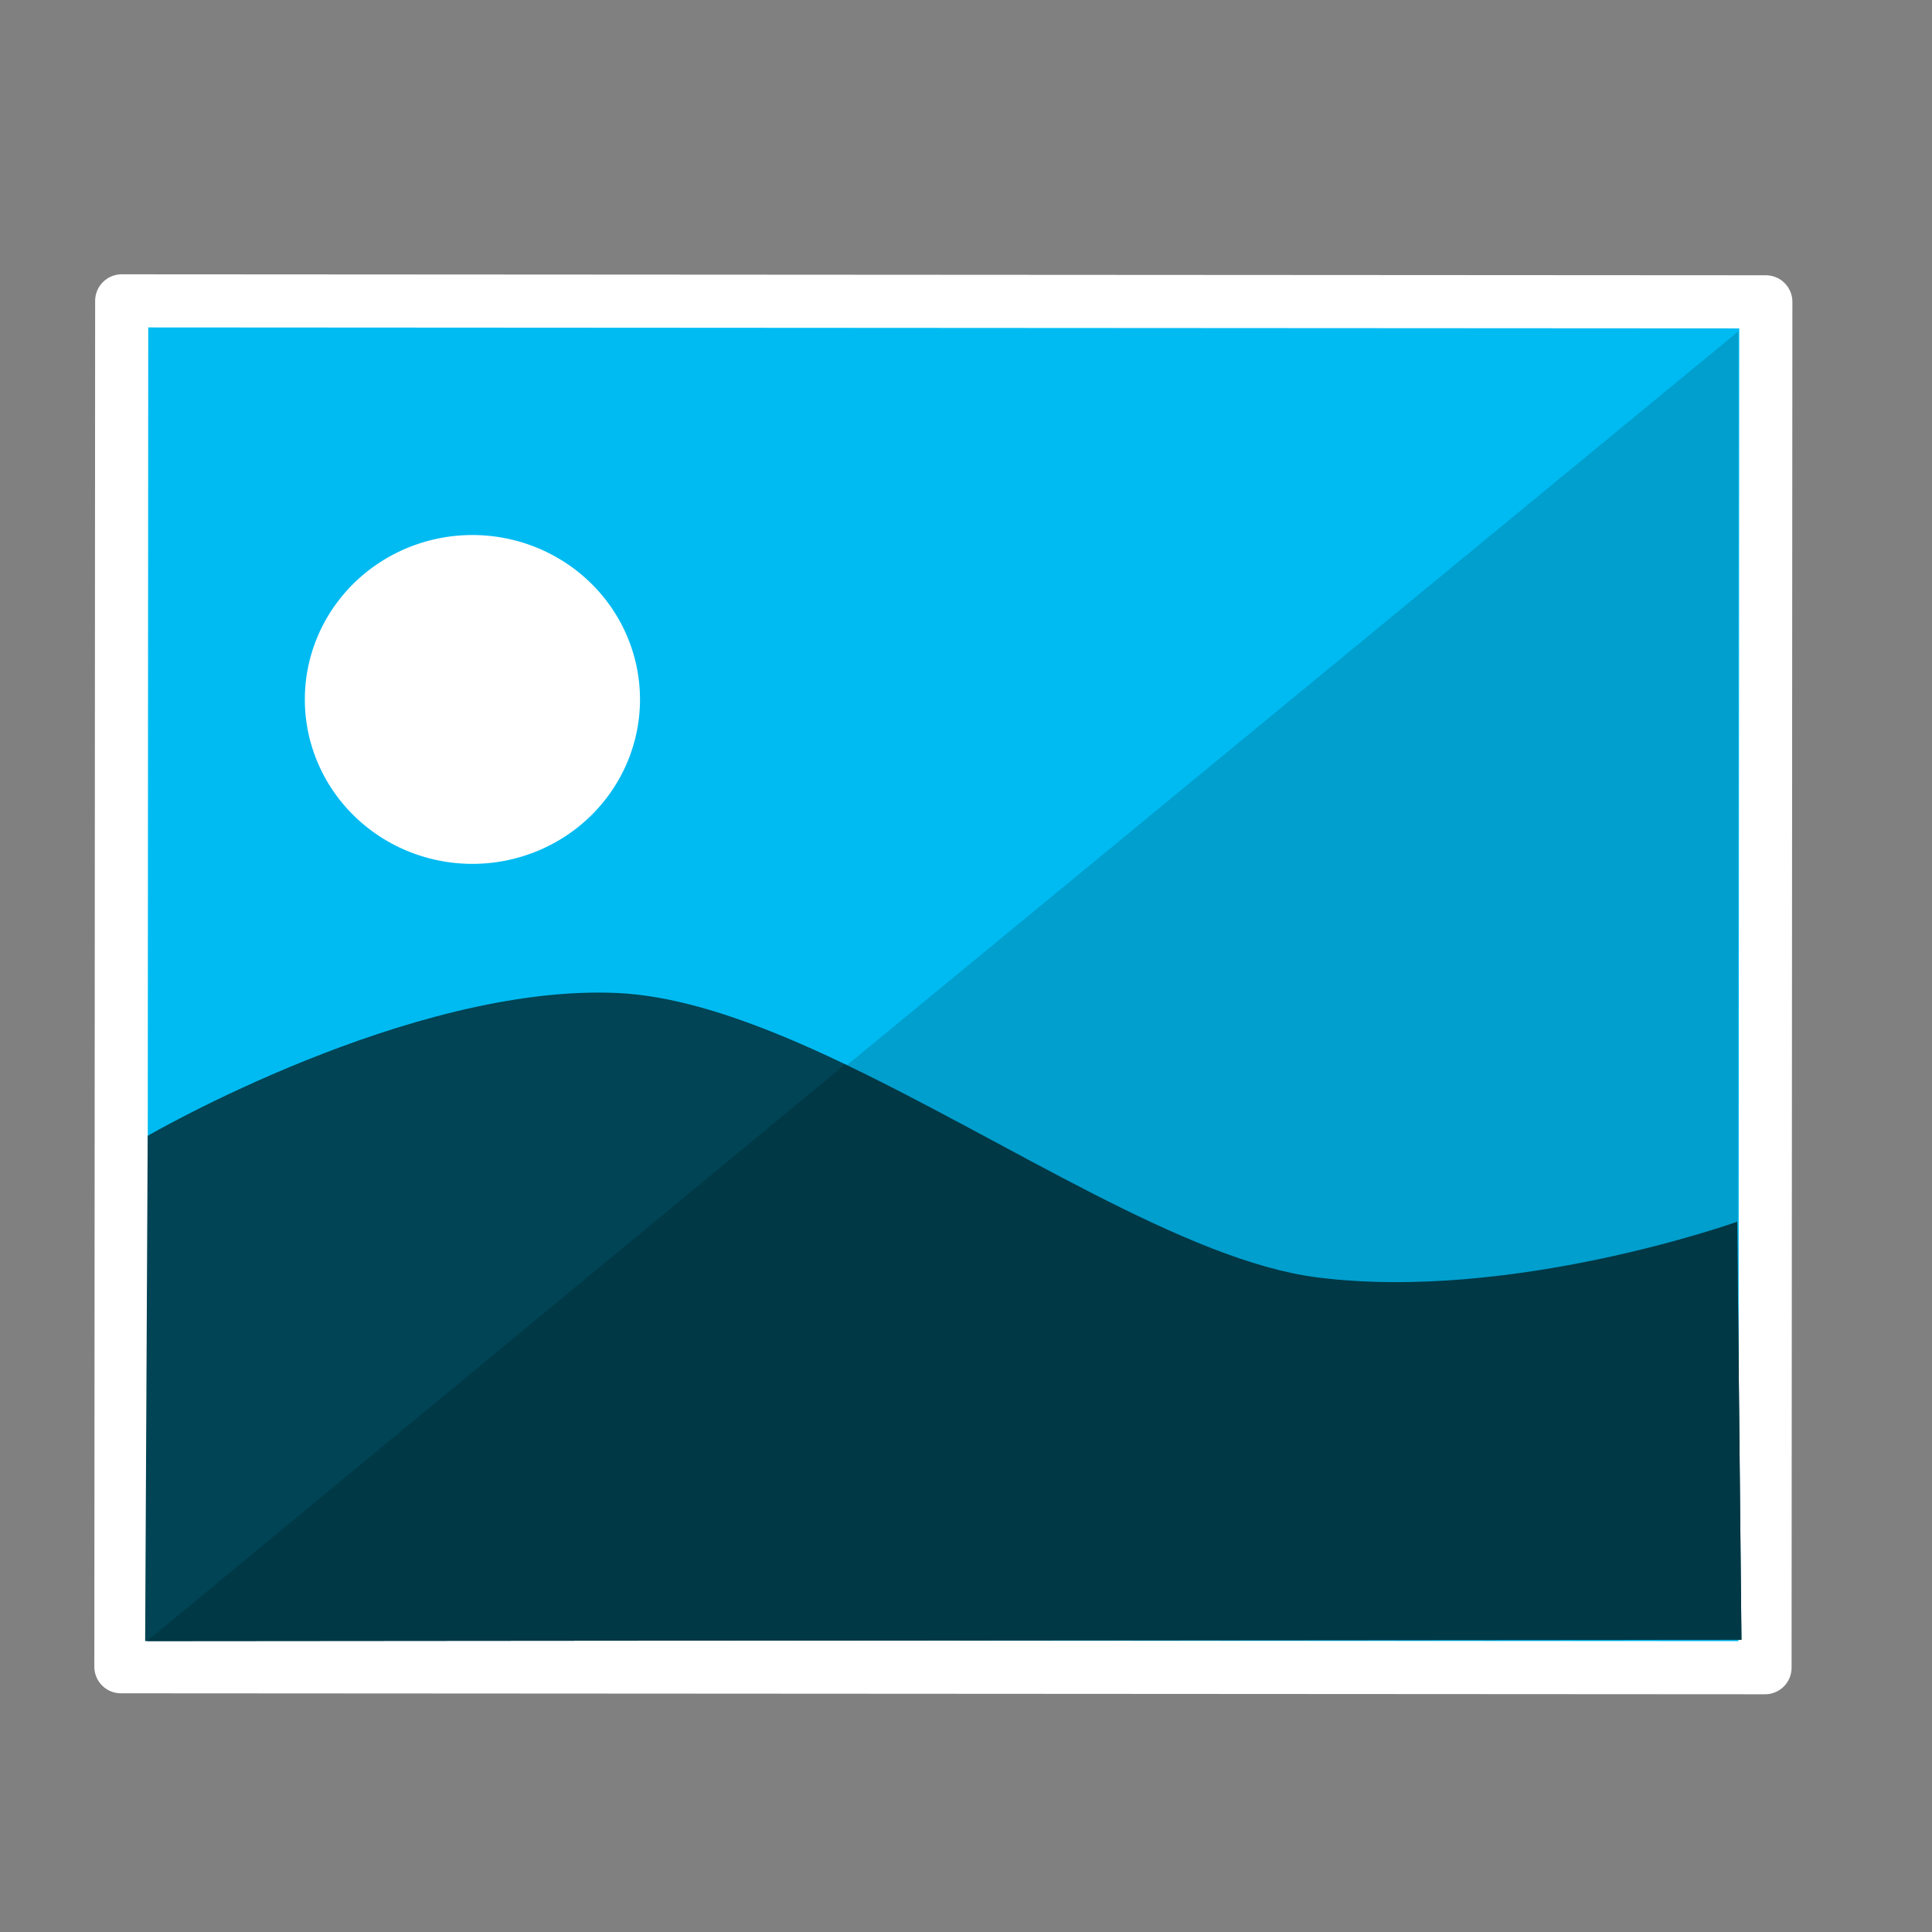 <?xml version="1.0" encoding="UTF-8" standalone="no"?>
<!-- Created with Inkscape (http://www.inkscape.org/) -->

<svg
   xmlns:dc="http://purl.org/dc/elements/1.1/"
   xmlns:cc="http://creativecommons.org/ns#"
   xmlns:rdf="http://www.w3.org/1999/02/22-rdf-syntax-ns#"
   xmlns:svg="http://www.w3.org/2000/svg"
   xmlns="http://www.w3.org/2000/svg"
   xmlns:sodipodi="http://sodipodi.sourceforge.net/DTD/sodipodi-0.dtd"
   xmlns:inkscape="http://www.inkscape.org/namespaces/inkscape"
   id="svg2"
   version="1.1"
   inkscape:version="0.91 r13725"
   width="512"
   height="512"
   sodipodi:docname="smartshine.svg">
  <rect width="100%" height="100%" fill="#808080" stroke="none"/>
  <sodipodi:namedview
     pagecolor="#ffffff"
     bordercolor="#666666"
     borderopacity="1"
     objecttolerance="10"
     gridtolerance="10"
     guidetolerance="10"
     inkscape:pageopacity="0"
     inkscape:pageshadow="2"
     inkscape:window-width="1366"
     inkscape:window-height="715"
     id="namedview4"
     showgrid="false"
     inkscape:zoom="0.5"
     inkscape:cx="261.54599"
     inkscape:cy="188.29908"
     inkscape:window-x="0"
     inkscape:window-y="24"
     inkscape:window-maximized="1"
     inkscape:current-layer="svg2" />
  <defs
     id="defs6">
    <clipPath
       id="clipPath3919"
       clipPathUnits="userSpaceOnUse">
      <g
         clip-path="none"
         transform="translate(-892.821,-182.604)"
         id="g3921">
        <path
           sodipodi:type="arc"
           style="fill:none;stroke:#6d6555;stroke-width:45.846;stroke-miterlimit:4;stroke-opacity:1;stroke-dasharray:none"
           id="path3923"
           sodipodi:cx="322.71185"
           sodipodi:cy="171.93221"
           sodipodi:rx="138.30508"
           sodipodi:ry="138.30508"
           d="M 461.017,171.932 A 138.305,138.305 0 0 1 322.712,310.237 138.305,138.305 0 0 1 184.407,171.932 138.305,138.305 0 0 1 322.712,33.627 138.305,138.305 0 0 1 461.017,171.932 Z"
           transform="matrix(0.89,0,0,0.89,32.689,13.794)" />
        <rect
           style="fill:#6d6555;fill-opacity:1;fill-rule:evenodd;stroke:none"
           id="rect3925"
           width="45.559"
           height="208.271"
           x="154.58"
           y="411.634"
           ry="20.9"
           transform="matrix(0.854,-0.52,0.52,0.854,0,0)" />
      </g>
    </clipPath>
  </defs>
  <g
     id="g4147">
    <rect
       transform="matrix(1,5.9020721e-4,-5.9020721e-4,1,0,0)"
       y="79.711"
       x="32.299"
       height="361.974"
       width="435.71"
       id="rect2997"
       style="fill:#00bbf2;fill-opacity:1;stroke:#ffffff;stroke-width:14.077;stroke-linecap:round;stroke-linejoin:round;stroke-miterlimit:4;stroke-dasharray:none;stroke-opacity:1" />
    <path
       sodipodi:open="true"
       sodipodi:end="6.2784904"
       sodipodi:start="0"
       transform="matrix(1,5.9019847e-4,-5.9021192e-4,1,0,0)"
       d="m 169.715,185.287 a 44.409,43.571 0 0 1 -44.357,43.571 44.409,43.571 0 0 1 -44.461,-43.469 44.409,43.571 0 0 1 44.252,-43.673 44.409,43.571 0 0 1 44.565,43.366"
       sodipodi:ry="43.570969"
       sodipodi:rx="44.408875"
       sodipodi:cy="185.2869"
       sodipodi:cx="125.30633"
       id="path3767"
       style="fill:#ffffff;fill-opacity:1;stroke:none"
       sodipodi:type="arc" />
    <path
       sodipodi:nodetypes="cccczzc"
       inkscape:connector-curvature="0"
       id="path3787"
       d="m 39.138,301.002 -0.671,133.902 423.036,-0.343 -1.12,-110.796 c 0,0 -59.734,21.354 -111.396,14.746 -51.663,-6.608 -130.427,-72.857 -185.404,-75.355 -54.977,-2.498 -124.445,37.846 -124.445,37.846 z"
       style="fill:#004455;fill-opacity:1;stroke:none;stroke-width:0.587px;stroke-linecap:butt;stroke-linejoin:miter;stroke-opacity:1" />
    <path
       inkscape:connector-curvature="0"
       id="path4148"
       d="M 460.677,87.811 41.231,433.118 l 0,1.334 419.241,0.246 0.205,-346.888 z"
       style="fill:#009fce;fill-opacity:1;fill-rule:evenodd;stroke:none;stroke-width:1px;stroke-linecap:butt;stroke-linejoin:miter;stroke-opacity:1" />
    <path
       id="path3343"
       d="M 223.982,282.051 38.922,434.902 461.502,434.561 460.383,323.766 c 0,0 -59.734,21.354 -111.396,14.746 -34.607,-4.426 -81.371,-35.6 -125.004,-56.461 z"
       style="fill:#003846;fill-opacity:1;fill-rule:evenodd;stroke:none;stroke-width:1px;stroke-linecap:butt;stroke-linejoin:miter;stroke-opacity:1"
       inkscape:connector-curvature="0" />
  </g>
</svg>
